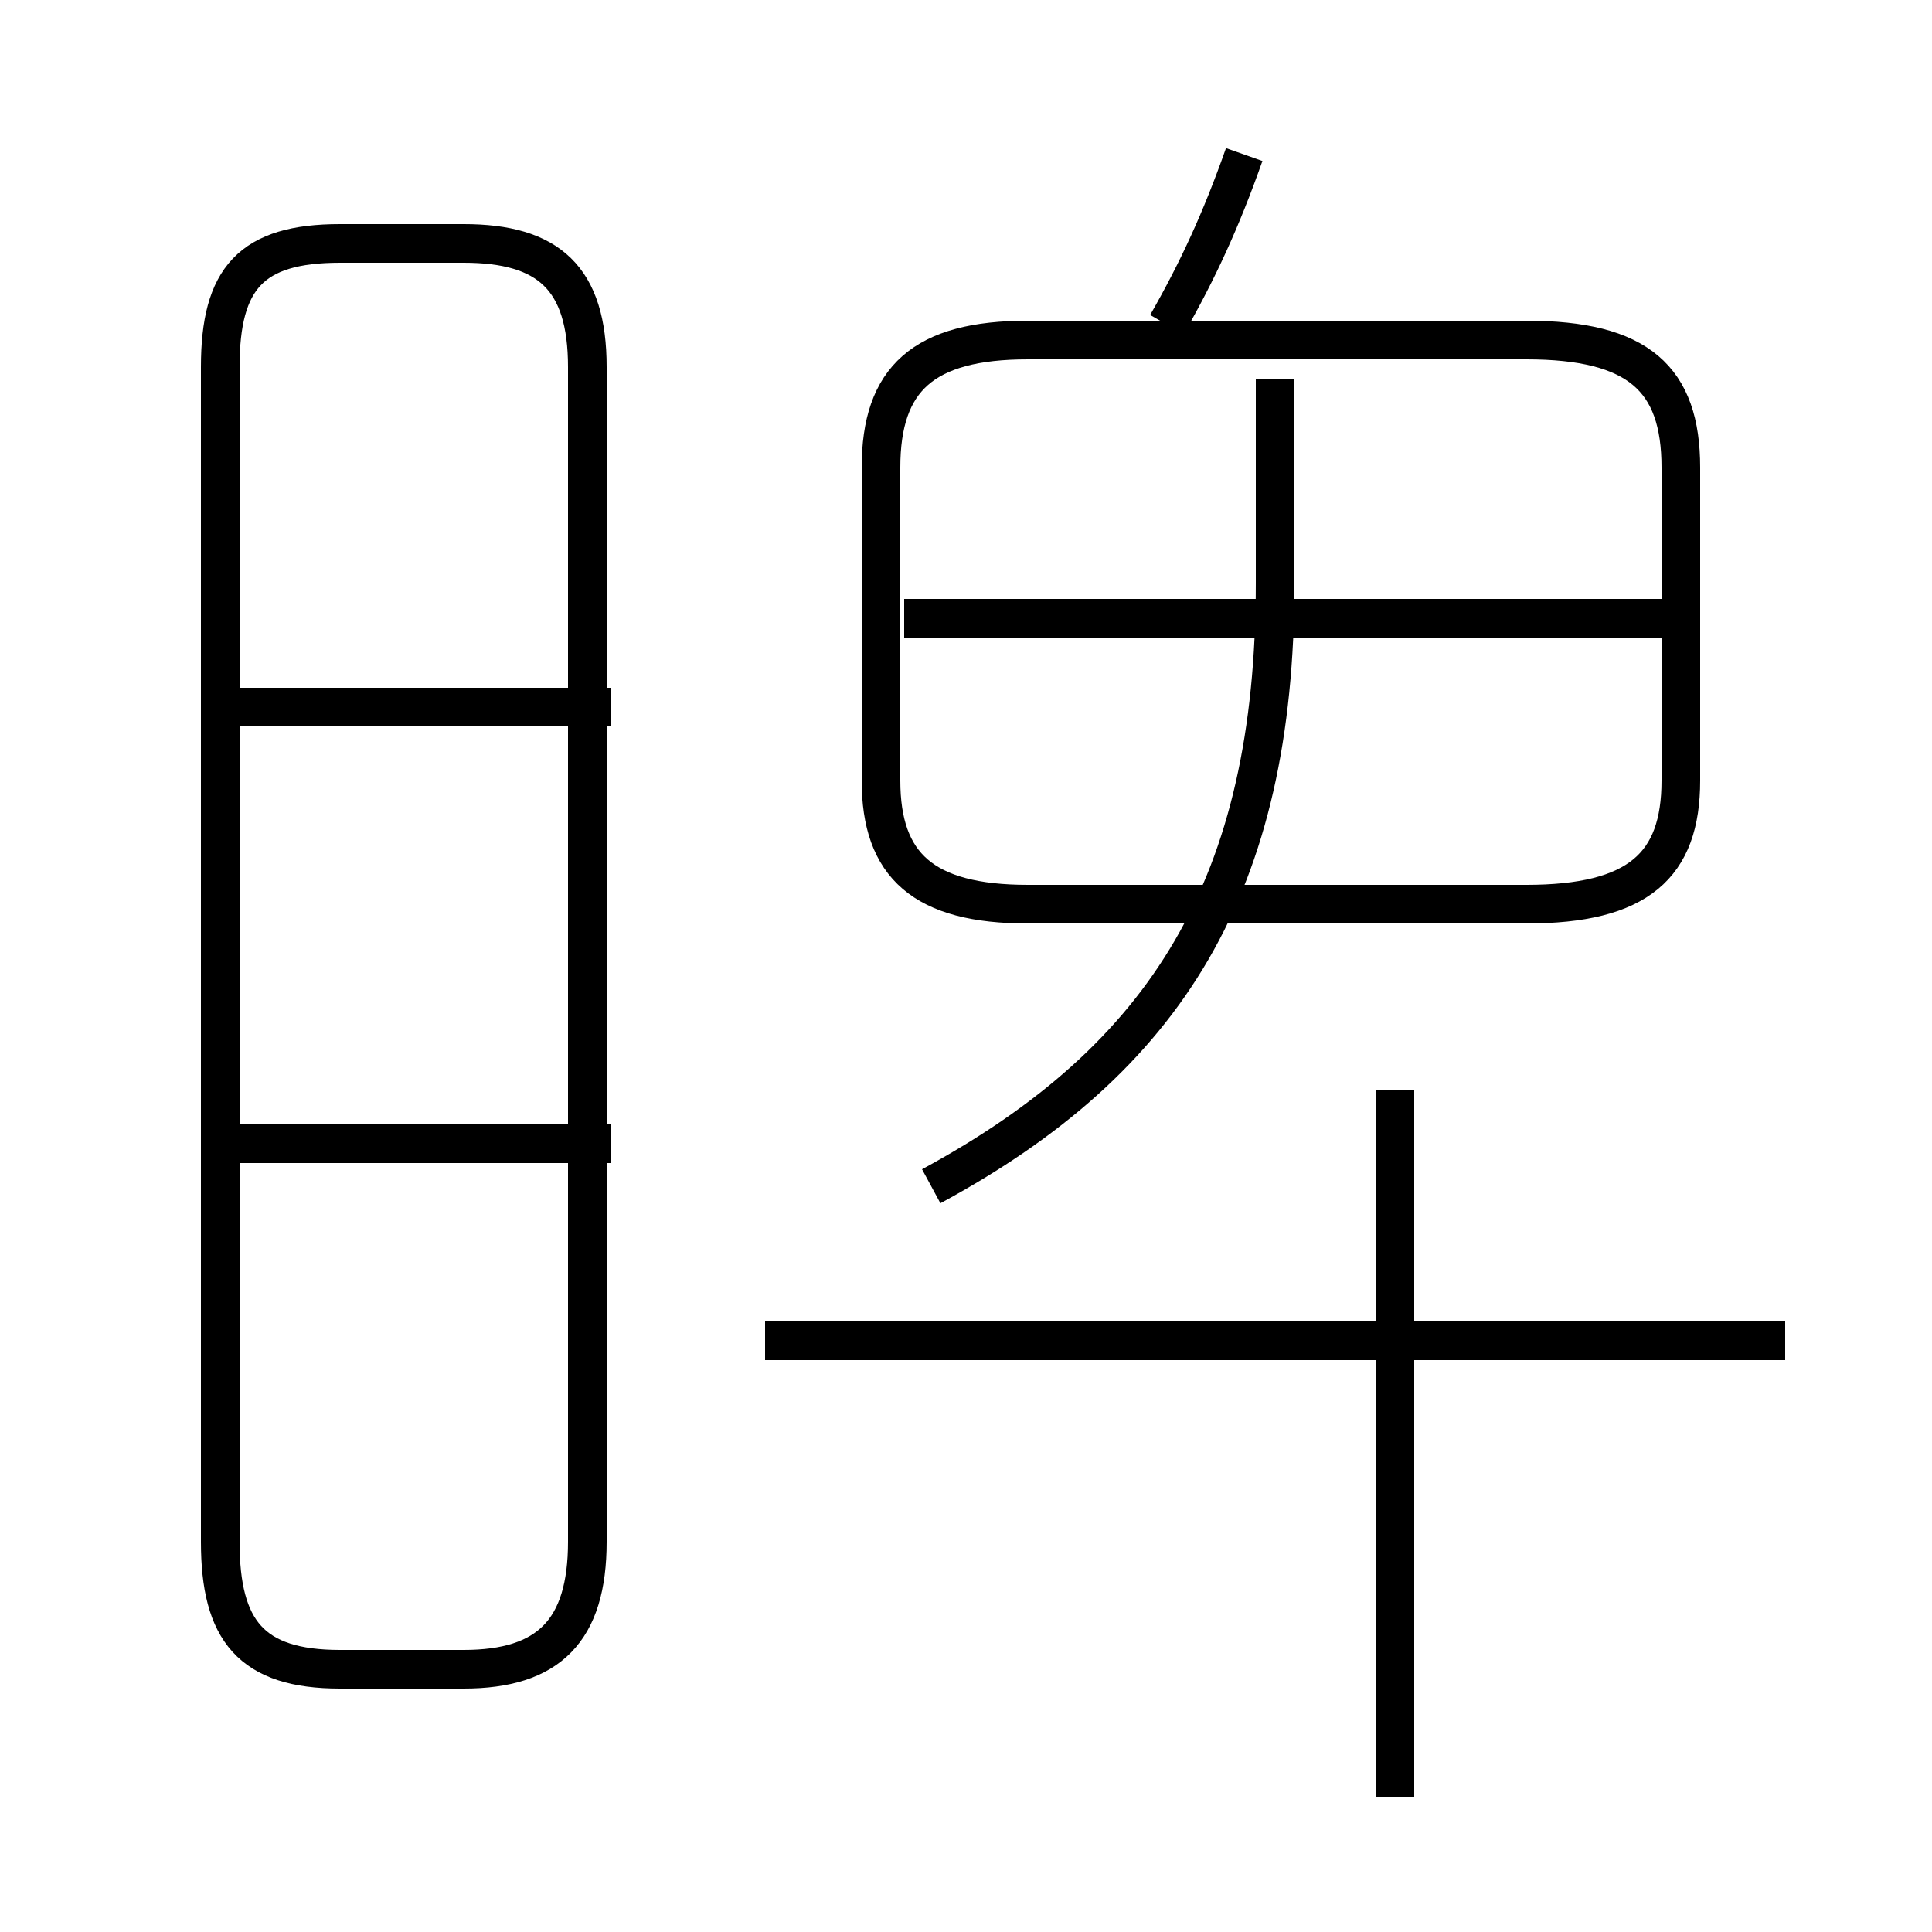 <?xml version='1.0' encoding='utf8'?>
<svg viewBox="0.0 -6.0 50.0 50.0" version="1.1" xmlns="http://www.w3.org/2000/svg">
<rect x="0.0" y="-6.0" width="50.0" height="50.0" fill="#808080" stroke="none"/>
<rect x="-1000" y="-1000" width="2000" height="2000" stroke="white" fill="white"/>
<g style="fill:white;stroke:#000000;  stroke-width:1">
<path d="M 8.8 -0.8 L 12.0 -0.8 C 14.2 -0.8 15.2 -1.8 15.2 -4.1 L 15.2 -34.5 C 15.2 -36.8 14.2 -37.7 12.0 -37.7 L 8.8 -37.7 C 6.5 -37.7 5.7 -36.8 5.7 -34.5 L 5.7 -4.1 C 5.7 -1.8 6.5 -0.8 8.8 -0.8 Z M 15.8 -14.4 L 6.0 -14.4 M 15.8 -25.7 L 6.0 -25.7 M 46.2 -9.3 L 19.8 -9.3 M 36.1 2.5 L 36.1 -15.8 M 24.1 -13.3 C 30.2 -16.6 33.0 -21.1 33.0 -28.9 L 33.0 -34.2 M 26.6 -20.6 L 39.5 -20.6 C 42.4 -20.6 43.5 -21.6 43.5 -23.8 L 43.5 -31.9 C 43.5 -34.2 42.4 -35.2 39.5 -35.2 L 26.6 -35.2 C 23.9 -35.2 22.8 -34.2 22.8 -31.9 L 22.8 -23.8 C 22.8 -21.6 23.9 -20.6 26.6 -20.6 Z M 43.1 -28.0 L 23.4 -28.0 M 30.2 -35.6 C 31.0 -37.0 31.6 -38.3 32.2 -40.0" transform="translate(0.0 38.0)" />
</g>
</svg>